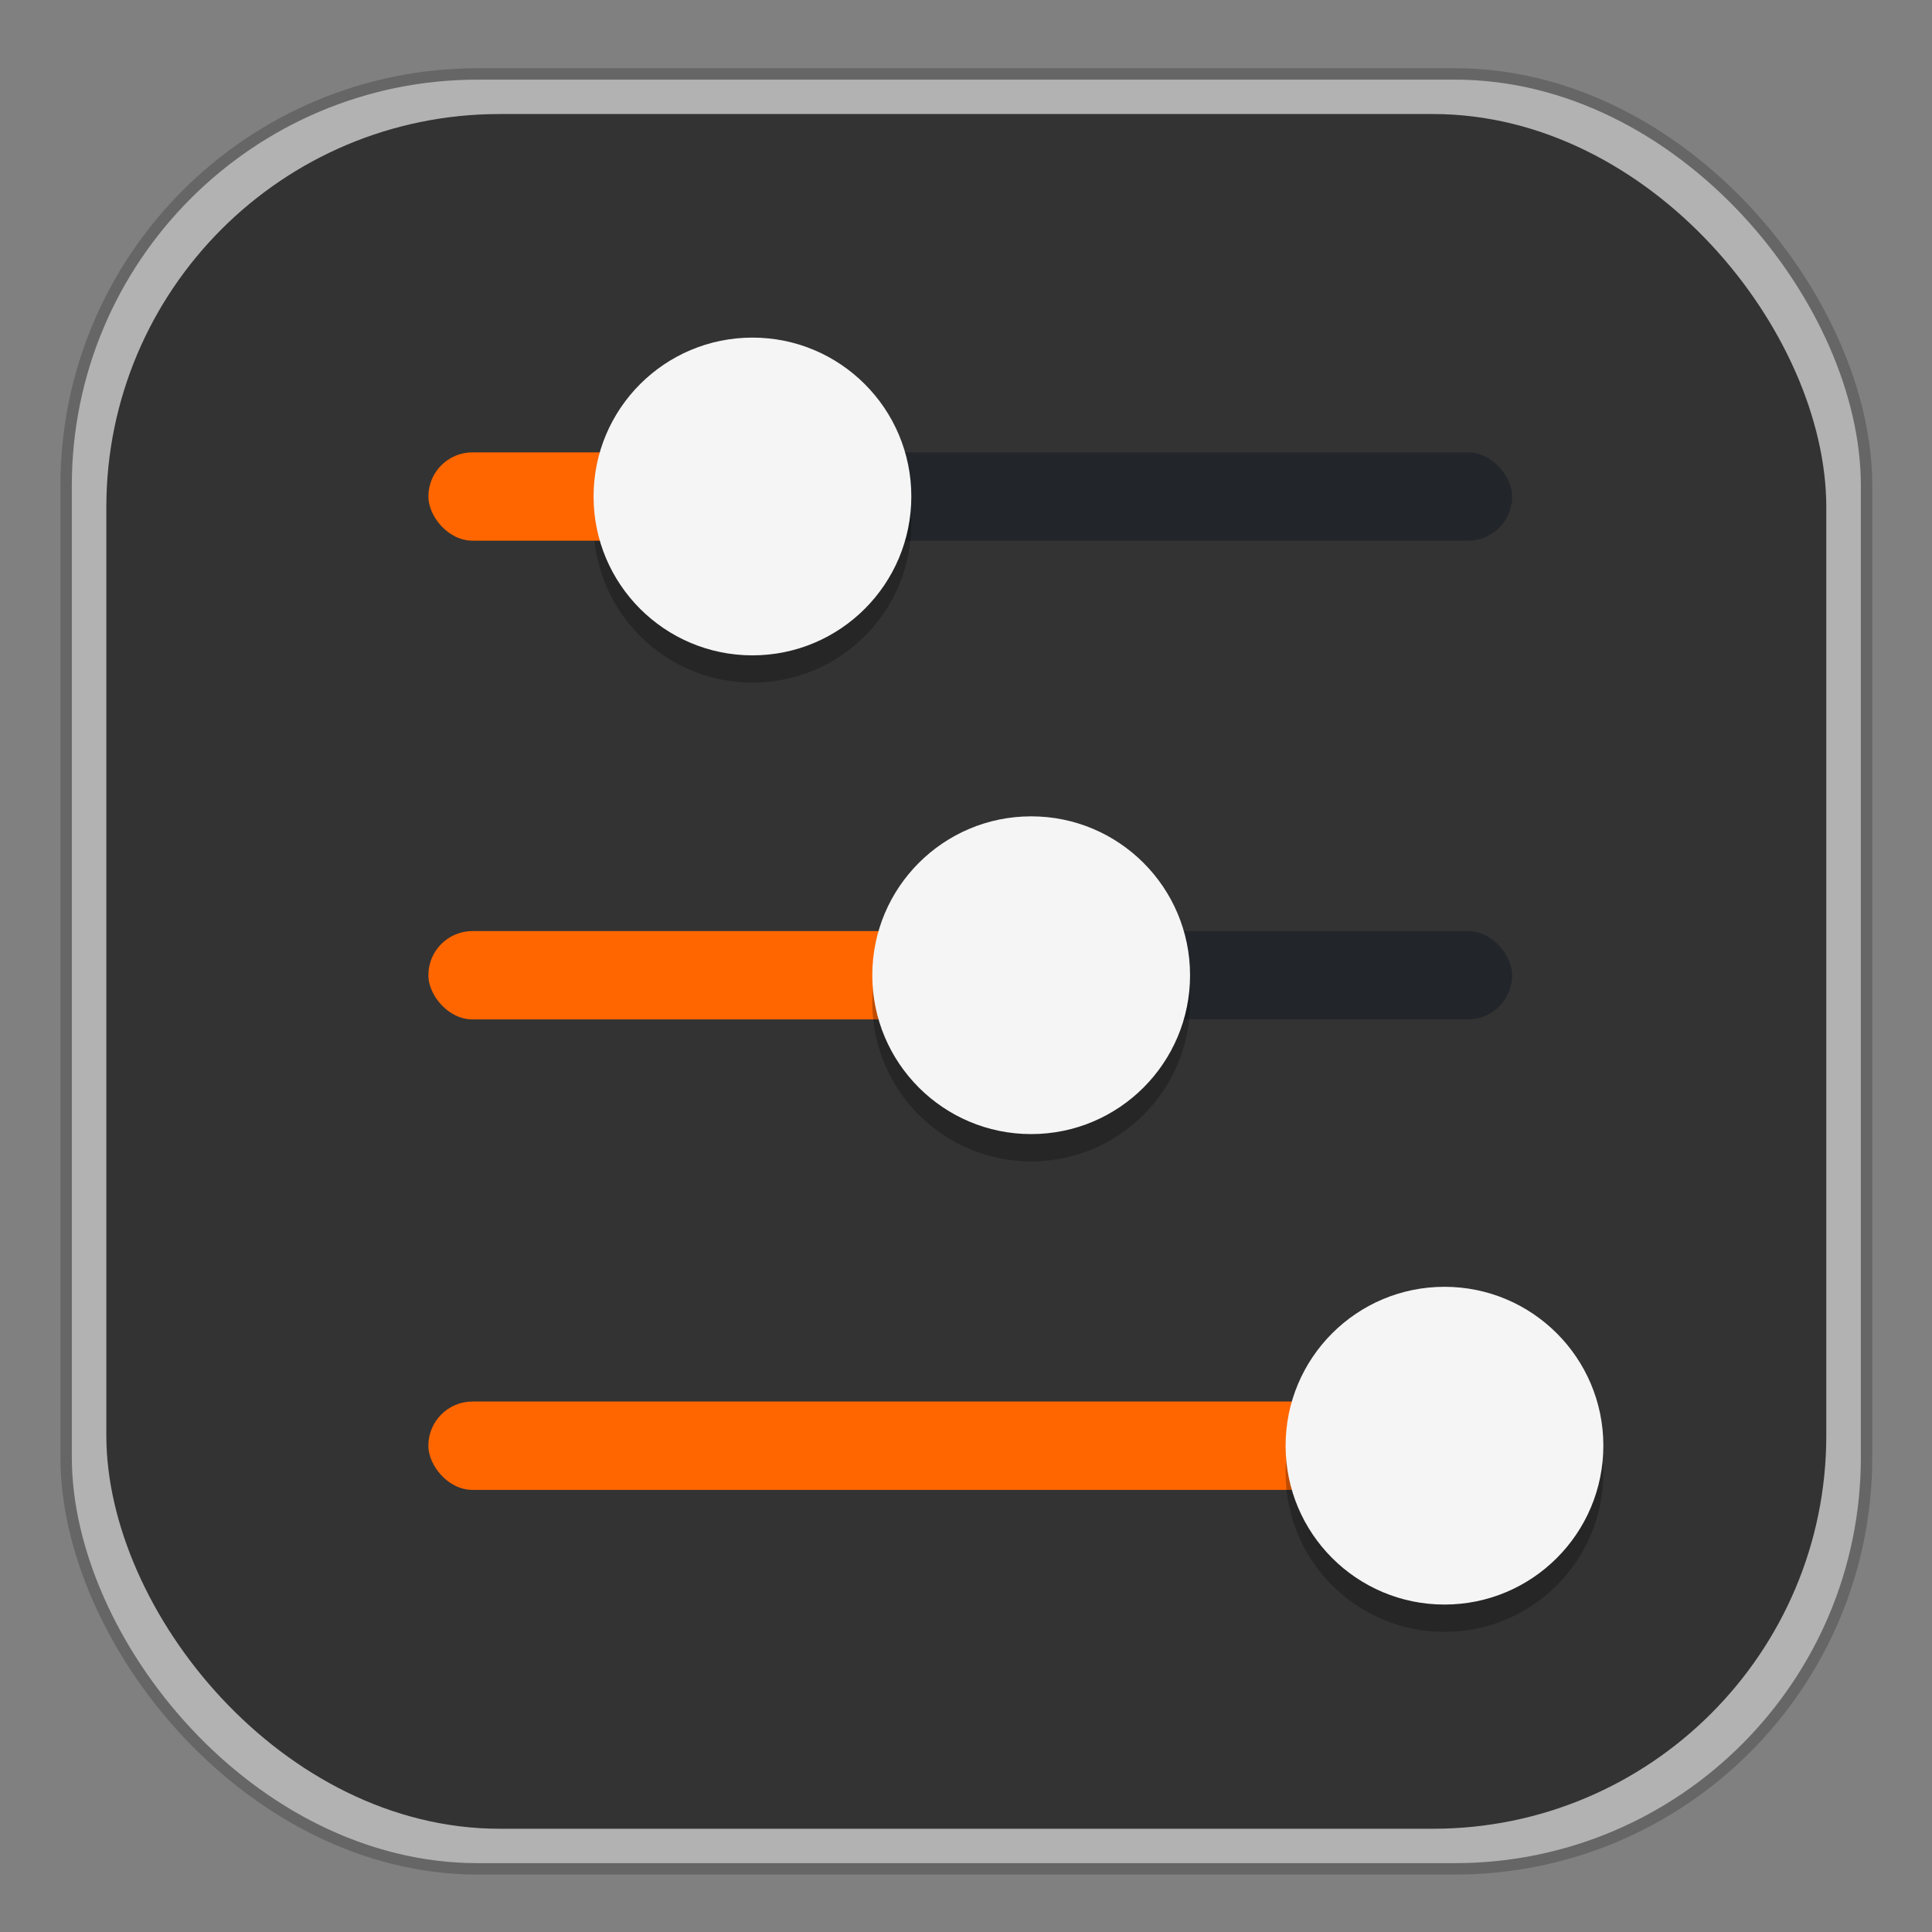 <?xml version="1.0" encoding="UTF-8" standalone="no"?>
<!-- Created with Inkscape (http://www.inkscape.org/) -->

<svg
   xmlns:osb="http://www.openswatchbook.org/uri/2009/osb"
   xmlns:dc="http://purl.org/dc/elements/1.1/"
   xmlns:cc="http://creativecommons.org/ns#"
   xmlns:rdf="http://www.w3.org/1999/02/22-rdf-syntax-ns#"
   xmlns:svg="http://www.w3.org/2000/svg"
   xmlns="http://www.w3.org/2000/svg"
   xmlns:sodipodi="http://sodipodi.sourceforge.net/DTD/sodipodi-0.dtd"
   xmlns:inkscape="http://www.inkscape.org/namespaces/inkscape"
   width="128"
   height="128"
   viewBox="0 0 33.867 33.867"
   version="1.1"
   id="svg8"
   inkscape:version="0.92.2 5c3e80d, 2017-08-06"
   sodipodi:docname="ubuntu-tweak.svg">
  <rect x="0" y="0" width="33.867" height="33.867" fill="#808080" stroke="none"/>
  <defs
     id="defs2">
    <linearGradient
       id="linearGradient6987"
       osb:paint="solid">
      <stop
         style="stop-color:#77d2fb;stop-opacity:1;"
         offset="0"
         id="stop6985" />
    </linearGradient>
  </defs>
  <sodipodi:namedview
     id="base"
     pagecolor="#ffffff"
     bordercolor="#666666"
     borderopacity="1.0"
     inkscape:pageopacity="0.0"
     inkscape:pageshadow="2"
     inkscape:zoom="1.979899"
     inkscape:cx="21.334857"
     inkscape:cy="122.22625"
     inkscape:document-units="mm"
     inkscape:current-layer="layer1"
     showgrid="false"
     inkscape:window-width="1600"
     inkscape:window-height="803"
     inkscape:window-x="0"
     inkscape:window-y="0"
     inkscape:window-maximized="1"
     units="px"
     showguides="false" />
  <g
     inkscape:label="Layer 1"
     inkscape:groupmode="layer"
     id="layer1"
     transform="translate(0,-263.133)">
    <g
       id="g1000"
       transform="matrix(1,0,0,1,0.006,0.094)">
      <rect
         transform="scale(-1)"
         style="opacity:1;fill:#b2b2b2;fill-opacity:1;fill-rule:nonzero;stroke:#666666;stroke-width:0.2;stroke-linecap:round;stroke-linejoin:round;stroke-miterlimit:4;stroke-dasharray:none;stroke-opacity:1"
         id="rect982"
         width="31.561"
         height="31.464"
         x="-32.714"
         y="-295.799"
         ry="7.216" />
      <rect
         ry="6.894"
         y="265.038"
         x="1.858"
         height="30.058"
         width="30.15"
         id="rect826"
         style="opacity:1;fill:#333333;fill-opacity:1;fill-rule:nonzero;stroke:none;stroke-width:0.373;stroke-linecap:round;stroke-linejoin:round;stroke-miterlimit:4;stroke-dasharray:none;stroke-opacity:1" />
      <rect
         ry="0.774"
         y="287.607"
         x="7.503"
         height="1.549"
         width="18.998"
         id="rect838"
         style="opacity:1;fill:#ff6600;fill-opacity:1;fill-rule:nonzero;stroke:none;stroke-width:0.374;stroke-linecap:round;stroke-linejoin:round;stroke-miterlimit:4;stroke-dasharray:none;stroke-opacity:1" />
      <rect
         style="opacity:1;fill:#ff6600;fill-opacity:1;fill-rule:nonzero;stroke:none;stroke-width:0.257;stroke-linecap:round;stroke-linejoin:round;stroke-miterlimit:4;stroke-dasharray:none;stroke-opacity:1"
         id="rect836"
         width="8.932"
         height="1.549"
         x="7.503"
         y="279.36"
         ry="0.774" />
      <rect
         ry="0.774"
         y="279.36"
         x="17.019"
         height="1.549"
         width="9.482"
         id="rect840"
         style="opacity:1;fill:#22262a;fill-opacity:1;fill-rule:nonzero;stroke:none;stroke-width:0.264;stroke-linecap:round;stroke-linejoin:round;stroke-miterlimit:4;stroke-dasharray:none;stroke-opacity:1" />
      <circle
         r="2.785"
         cy="280.613"
         cx="18.07"
         id="circle864"
         style="opacity:0.25;fill:#000000;fill-opacity:1;fill-rule:nonzero;stroke:none;stroke-width:0.472;stroke-linecap:round;stroke-linejoin:round;stroke-miterlimit:4;stroke-dasharray:none;stroke-opacity:1" />
      <circle
         style="opacity:1;fill:#f5f5f5;fill-opacity:1;fill-rule:nonzero;stroke:none;stroke-width:0.472;stroke-linecap:round;stroke-linejoin:round;stroke-miterlimit:4;stroke-dasharray:none;stroke-opacity:1"
         id="circle830"
         cx="18.07"
         cy="280.134"
         r="2.785" />
      <circle
         style="opacity:0.25;fill:#000000;fill-opacity:1;fill-rule:nonzero;stroke:none;stroke-width:0.472;stroke-linecap:round;stroke-linejoin:round;stroke-miterlimit:4;stroke-dasharray:none;stroke-opacity:1"
         id="circle866"
         cx="25.315"
         cy="288.86"
         r="2.785" />
      <circle
         r="2.785"
         cy="288.381"
         cx="25.315"
         id="circle832"
         style="opacity:1;fill:#f5f5f5;fill-opacity:1;fill-rule:nonzero;stroke:none;stroke-width:0.472;stroke-linecap:round;stroke-linejoin:round;stroke-miterlimit:4;stroke-dasharray:none;stroke-opacity:1" />
      <rect
         ry="0.774"
         y="270.968"
         x="7.503"
         height="1.549"
         width="18.998"
         id="rect834"
         style="opacity:1;fill:#22262a;fill-opacity:1;fill-rule:nonzero;stroke:none;stroke-width:0.374;stroke-linecap:round;stroke-linejoin:round;stroke-miterlimit:4;stroke-dasharray:none;stroke-opacity:1" />
      <circle
         style="opacity:0.25;fill:#000000;fill-opacity:1;fill-rule:nonzero;stroke:none;stroke-width:0.472;stroke-linecap:round;stroke-linejoin:round;stroke-miterlimit:4;stroke-dasharray:none;stroke-opacity:1"
         id="circle862"
         cx="13.184"
         cy="272.22"
         r="2.785" />
      <rect
         ry="0.774"
         y="270.968"
         x="7.503"
         height="1.549"
         width="6.696"
         id="rect853"
         style="opacity:1;fill:#ff6600;fill-opacity:1;fill-rule:nonzero;stroke:none;stroke-width:0.257;stroke-linecap:round;stroke-linejoin:round;stroke-miterlimit:4;stroke-dasharray:none;stroke-opacity:1" />
      <circle
         r="2.785"
         cy="271.742"
         cx="13.184"
         id="path828"
         style="opacity:1;fill:#f5f5f5;fill-opacity:1;fill-rule:nonzero;stroke:none;stroke-width:0.472;stroke-linecap:round;stroke-linejoin:round;stroke-miterlimit:4;stroke-dasharray:none;stroke-opacity:1" />
    </g>
  </g>
</svg>

